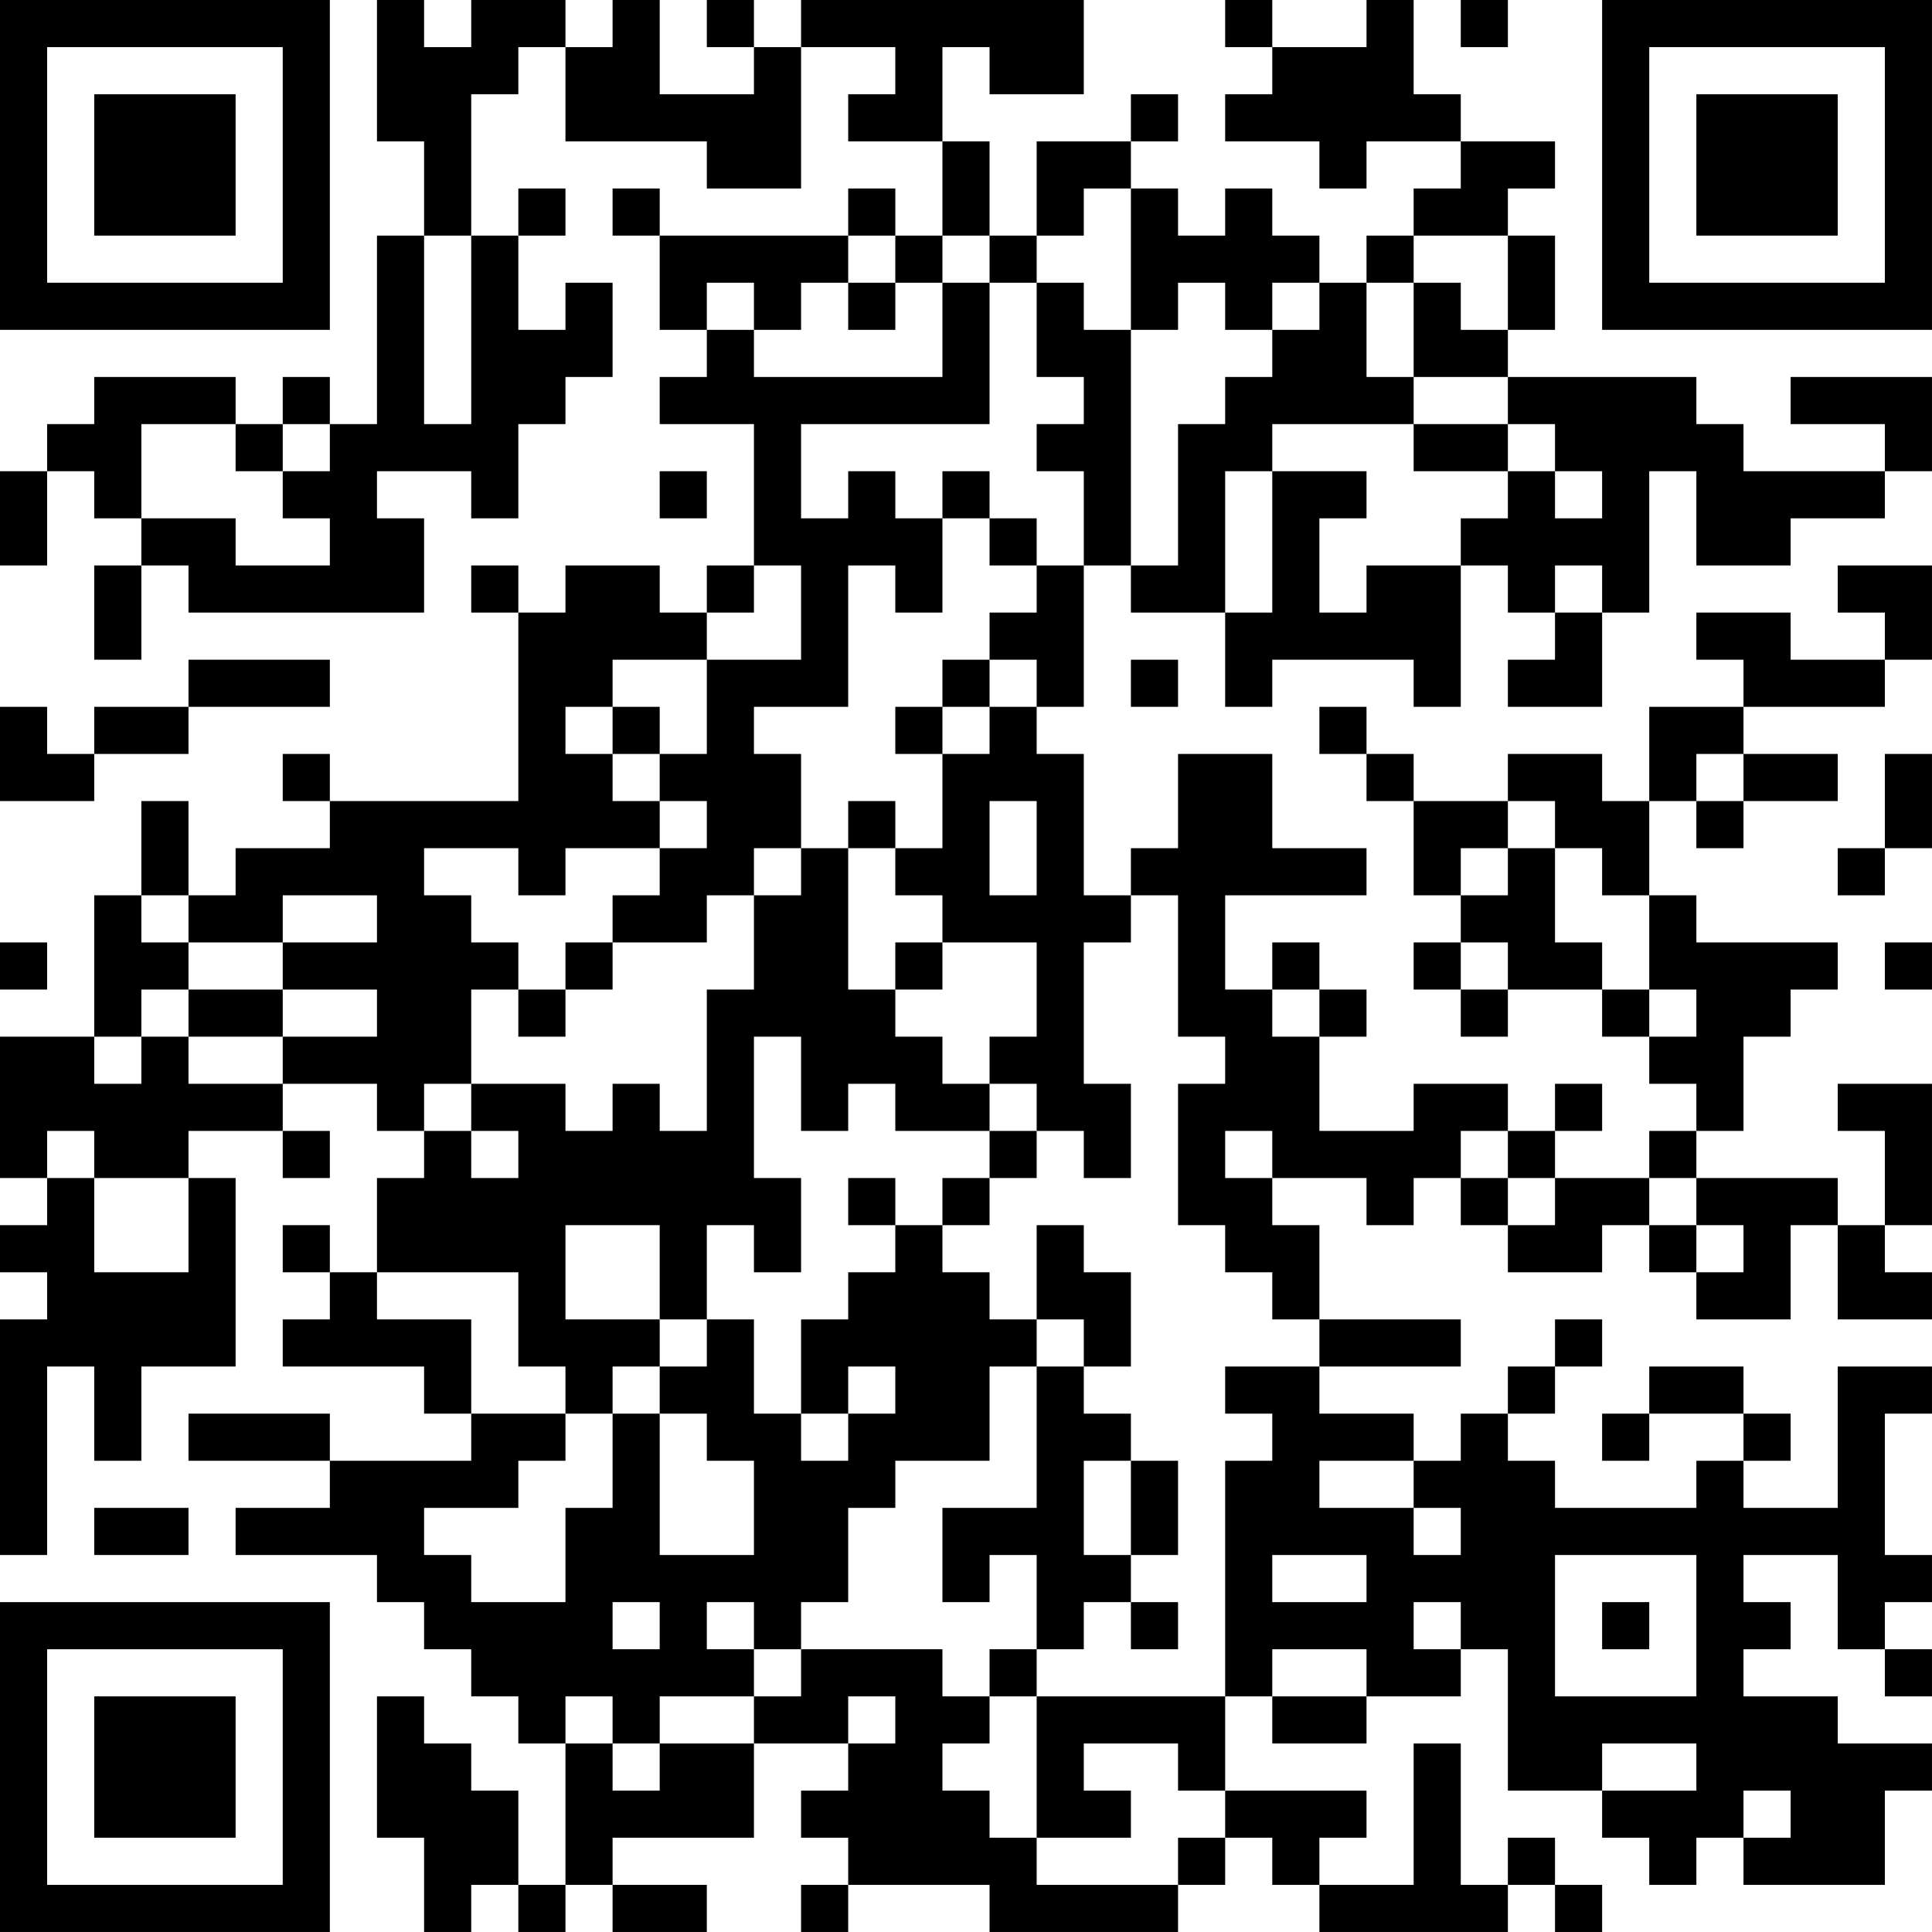<?xml version="1.0" encoding="UTF-8"?>
<svg xmlns="http://www.w3.org/2000/svg" version="1.1" width="200" height="200" viewBox="0 0 200 200"><rect x="0" y="0" width="200" height="200" fill="#ffffff"/><g transform="scale(4.878)"><g transform="translate(0,0)"><path fill-rule="evenodd" d="M8 0L8 3L9 3L9 5L8 5L8 9L7 9L7 8L6 8L6 9L5 9L5 8L2 8L2 9L1 9L1 10L0 10L0 12L1 12L1 10L2 10L2 11L3 11L3 12L2 12L2 14L3 14L3 12L4 12L4 13L9 13L9 11L8 11L8 10L10 10L10 11L11 11L11 9L12 9L12 8L13 8L13 6L12 6L12 7L11 7L11 5L12 5L12 4L11 4L11 5L10 5L10 2L11 2L11 1L12 1L12 3L15 3L15 4L17 4L17 1L19 1L19 2L18 2L18 3L20 3L20 5L19 5L19 4L18 4L18 5L14 5L14 4L13 4L13 5L14 5L14 7L15 7L15 8L14 8L14 9L16 9L16 12L15 12L15 13L14 13L14 12L12 12L12 13L11 13L11 12L10 12L10 13L11 13L11 17L7 17L7 16L6 16L6 17L7 17L7 18L5 18L5 19L4 19L4 17L3 17L3 19L2 19L2 22L0 22L0 25L1 25L1 26L0 26L0 27L1 27L1 28L0 28L0 33L1 33L1 29L2 29L2 31L3 31L3 29L5 29L5 25L4 25L4 24L6 24L6 25L7 25L7 24L6 24L6 23L8 23L8 24L9 24L9 25L8 25L8 27L7 27L7 26L6 26L6 27L7 27L7 28L6 28L6 29L9 29L9 30L10 30L10 31L7 31L7 30L4 30L4 31L7 31L7 32L5 32L5 33L8 33L8 34L9 34L9 35L10 35L10 36L11 36L11 37L12 37L12 40L11 40L11 38L10 38L10 37L9 37L9 36L8 36L8 39L9 39L9 41L10 41L10 40L11 40L11 41L12 41L12 40L13 40L13 41L15 41L15 40L13 40L13 39L16 39L16 37L18 37L18 38L17 38L17 39L18 39L18 40L17 40L17 41L18 41L18 40L21 40L21 41L25 41L25 40L26 40L26 39L27 39L27 40L28 40L28 41L32 41L32 40L33 40L33 41L34 41L34 40L33 40L33 39L32 39L32 40L31 40L31 37L30 37L30 40L28 40L28 39L29 39L29 38L26 38L26 36L27 36L27 37L29 37L29 36L31 36L31 35L32 35L32 38L34 38L34 39L35 39L35 40L36 40L36 39L37 39L37 40L40 40L40 38L41 38L41 37L39 37L39 36L37 36L37 35L38 35L38 34L37 34L37 33L39 33L39 35L40 35L40 36L41 36L41 35L40 35L40 34L41 34L41 33L40 33L40 30L41 30L41 29L39 29L39 32L37 32L37 31L38 31L38 30L37 30L37 29L35 29L35 30L34 30L34 31L35 31L35 30L37 30L37 31L36 31L36 32L33 32L33 31L32 31L32 30L33 30L33 29L34 29L34 28L33 28L33 29L32 29L32 30L31 30L31 31L30 31L30 30L28 30L28 29L31 29L31 28L28 28L28 26L27 26L27 25L29 25L29 26L30 26L30 25L31 25L31 26L32 26L32 27L34 27L34 26L35 26L35 27L36 27L36 28L38 28L38 26L39 26L39 28L41 28L41 27L40 27L40 26L41 26L41 23L39 23L39 24L40 24L40 26L39 26L39 25L36 25L36 24L37 24L37 22L38 22L38 21L39 21L39 20L36 20L36 19L35 19L35 17L36 17L36 18L37 18L37 17L39 17L39 16L37 16L37 15L40 15L40 14L41 14L41 12L39 12L39 13L40 13L40 14L38 14L38 13L36 13L36 14L37 14L37 15L35 15L35 17L34 17L34 16L32 16L32 17L30 17L30 16L29 16L29 15L28 15L28 16L29 16L29 17L30 17L30 19L31 19L31 20L30 20L30 21L31 21L31 22L32 22L32 21L34 21L34 22L35 22L35 23L36 23L36 24L35 24L35 25L33 25L33 24L34 24L34 23L33 23L33 24L32 24L32 23L30 23L30 24L28 24L28 22L29 22L29 21L28 21L28 20L27 20L27 21L26 21L26 19L29 19L29 18L27 18L27 16L25 16L25 18L24 18L24 19L23 19L23 16L22 16L22 15L23 15L23 12L24 12L24 13L26 13L26 15L27 15L27 14L30 14L30 15L31 15L31 12L32 12L32 13L33 13L33 14L32 14L32 15L34 15L34 13L35 13L35 10L36 10L36 12L38 12L38 11L40 11L40 10L41 10L41 8L38 8L38 9L40 9L40 10L37 10L37 9L36 9L36 8L32 8L32 7L33 7L33 5L32 5L32 4L33 4L33 3L31 3L31 2L30 2L30 0L29 0L29 1L27 1L27 0L26 0L26 1L27 1L27 2L26 2L26 3L28 3L28 4L29 4L29 3L31 3L31 4L30 4L30 5L29 5L29 6L28 6L28 5L27 5L27 4L26 4L26 5L25 5L25 4L24 4L24 3L25 3L25 2L24 2L24 3L22 3L22 5L21 5L21 3L20 3L20 1L21 1L21 2L23 2L23 0L17 0L17 1L16 1L16 0L15 0L15 1L16 1L16 2L14 2L14 0L13 0L13 1L12 1L12 0L10 0L10 1L9 1L9 0ZM31 0L31 1L32 1L32 0ZM23 4L23 5L22 5L22 6L21 6L21 5L20 5L20 6L19 6L19 5L18 5L18 6L17 6L17 7L16 7L16 6L15 6L15 7L16 7L16 8L20 8L20 6L21 6L21 9L17 9L17 11L18 11L18 10L19 10L19 11L20 11L20 13L19 13L19 12L18 12L18 15L16 15L16 16L17 16L17 18L16 18L16 19L15 19L15 20L13 20L13 19L14 19L14 18L15 18L15 17L14 17L14 16L15 16L15 14L17 14L17 12L16 12L16 13L15 13L15 14L13 14L13 15L12 15L12 16L13 16L13 17L14 17L14 18L12 18L12 19L11 19L11 18L9 18L9 19L10 19L10 20L11 20L11 21L10 21L10 23L9 23L9 24L10 24L10 25L11 25L11 24L10 24L10 23L12 23L12 24L13 24L13 23L14 23L14 24L15 24L15 21L16 21L16 19L17 19L17 18L18 18L18 21L19 21L19 22L20 22L20 23L21 23L21 24L19 24L19 23L18 23L18 24L17 24L17 22L16 22L16 25L17 25L17 27L16 27L16 26L15 26L15 28L14 28L14 26L12 26L12 28L14 28L14 29L13 29L13 30L12 30L12 29L11 29L11 27L8 27L8 28L10 28L10 30L12 30L12 31L11 31L11 32L9 32L9 33L10 33L10 34L12 34L12 32L13 32L13 30L14 30L14 33L16 33L16 31L15 31L15 30L14 30L14 29L15 29L15 28L16 28L16 30L17 30L17 31L18 31L18 30L19 30L19 29L18 29L18 30L17 30L17 28L18 28L18 27L19 27L19 26L20 26L20 27L21 27L21 28L22 28L22 29L21 29L21 31L19 31L19 32L18 32L18 34L17 34L17 35L16 35L16 34L15 34L15 35L16 35L16 36L14 36L14 37L13 37L13 36L12 36L12 37L13 37L13 38L14 38L14 37L16 37L16 36L17 36L17 35L20 35L20 36L21 36L21 37L20 37L20 38L21 38L21 39L22 39L22 40L25 40L25 39L26 39L26 38L25 38L25 37L23 37L23 38L24 38L24 39L22 39L22 36L26 36L26 31L27 31L27 30L26 30L26 29L28 29L28 28L27 28L27 27L26 27L26 26L25 26L25 23L26 23L26 22L25 22L25 19L24 19L24 20L23 20L23 23L24 23L24 25L23 25L23 24L22 24L22 23L21 23L21 22L22 22L22 20L20 20L20 19L19 19L19 18L20 18L20 16L21 16L21 15L22 15L22 14L21 14L21 13L22 13L22 12L23 12L23 10L22 10L22 9L23 9L23 8L22 8L22 6L23 6L23 7L24 7L24 12L25 12L25 9L26 9L26 8L27 8L27 7L28 7L28 6L27 6L27 7L26 7L26 6L25 6L25 7L24 7L24 4ZM9 5L9 9L10 9L10 5ZM30 5L30 6L29 6L29 8L30 8L30 9L27 9L27 10L26 10L26 13L27 13L27 10L29 10L29 11L28 11L28 13L29 13L29 12L31 12L31 11L32 11L32 10L33 10L33 11L34 11L34 10L33 10L33 9L32 9L32 8L30 8L30 6L31 6L31 7L32 7L32 5ZM18 6L18 7L19 7L19 6ZM3 9L3 11L5 11L5 12L7 12L7 11L6 11L6 10L7 10L7 9L6 9L6 10L5 10L5 9ZM30 9L30 10L32 10L32 9ZM14 10L14 11L15 11L15 10ZM20 10L20 11L21 11L21 12L22 12L22 11L21 11L21 10ZM33 12L33 13L34 13L34 12ZM4 14L4 15L2 15L2 16L1 16L1 15L0 15L0 17L2 17L2 16L4 16L4 15L7 15L7 14ZM20 14L20 15L19 15L19 16L20 16L20 15L21 15L21 14ZM24 14L24 15L25 15L25 14ZM13 15L13 16L14 16L14 15ZM36 16L36 17L37 17L37 16ZM40 16L40 18L39 18L39 19L40 19L40 18L41 18L41 16ZM18 17L18 18L19 18L19 17ZM21 17L21 19L22 19L22 17ZM32 17L32 18L31 18L31 19L32 19L32 18L33 18L33 20L34 20L34 21L35 21L35 22L36 22L36 21L35 21L35 19L34 19L34 18L33 18L33 17ZM3 19L3 20L4 20L4 21L3 21L3 22L2 22L2 23L3 23L3 22L4 22L4 23L6 23L6 22L8 22L8 21L6 21L6 20L8 20L8 19L6 19L6 20L4 20L4 19ZM0 20L0 21L1 21L1 20ZM12 20L12 21L11 21L11 22L12 22L12 21L13 21L13 20ZM19 20L19 21L20 21L20 20ZM31 20L31 21L32 21L32 20ZM40 20L40 21L41 21L41 20ZM4 21L4 22L6 22L6 21ZM27 21L27 22L28 22L28 21ZM1 24L1 25L2 25L2 27L4 27L4 25L2 25L2 24ZM21 24L21 25L20 25L20 26L21 26L21 25L22 25L22 24ZM26 24L26 25L27 25L27 24ZM31 24L31 25L32 25L32 26L33 26L33 25L32 25L32 24ZM18 25L18 26L19 26L19 25ZM35 25L35 26L36 26L36 27L37 27L37 26L36 26L36 25ZM22 26L22 28L23 28L23 29L22 29L22 32L20 32L20 34L21 34L21 33L22 33L22 35L21 35L21 36L22 36L22 35L23 35L23 34L24 34L24 35L25 35L25 34L24 34L24 33L25 33L25 31L24 31L24 30L23 30L23 29L24 29L24 27L23 27L23 26ZM23 31L23 33L24 33L24 31ZM28 31L28 32L30 32L30 33L31 33L31 32L30 32L30 31ZM2 32L2 33L4 33L4 32ZM27 33L27 34L29 34L29 33ZM33 33L33 36L36 36L36 33ZM13 34L13 35L14 35L14 34ZM30 34L30 35L31 35L31 34ZM34 34L34 35L35 35L35 34ZM27 35L27 36L29 36L29 35ZM18 36L18 37L19 37L19 36ZM34 37L34 38L36 38L36 37ZM37 38L37 39L38 39L38 38ZM0 0L0 7L7 7L7 0ZM1 1L1 6L6 6L6 1ZM2 2L2 5L5 5L5 2ZM34 0L34 7L41 7L41 0ZM35 1L35 6L40 6L40 1ZM36 2L36 5L39 5L39 2ZM0 34L0 41L7 41L7 34ZM1 35L1 40L6 40L6 35ZM2 36L2 39L5 39L5 36Z" fill="#000000"/></g></g></svg>
